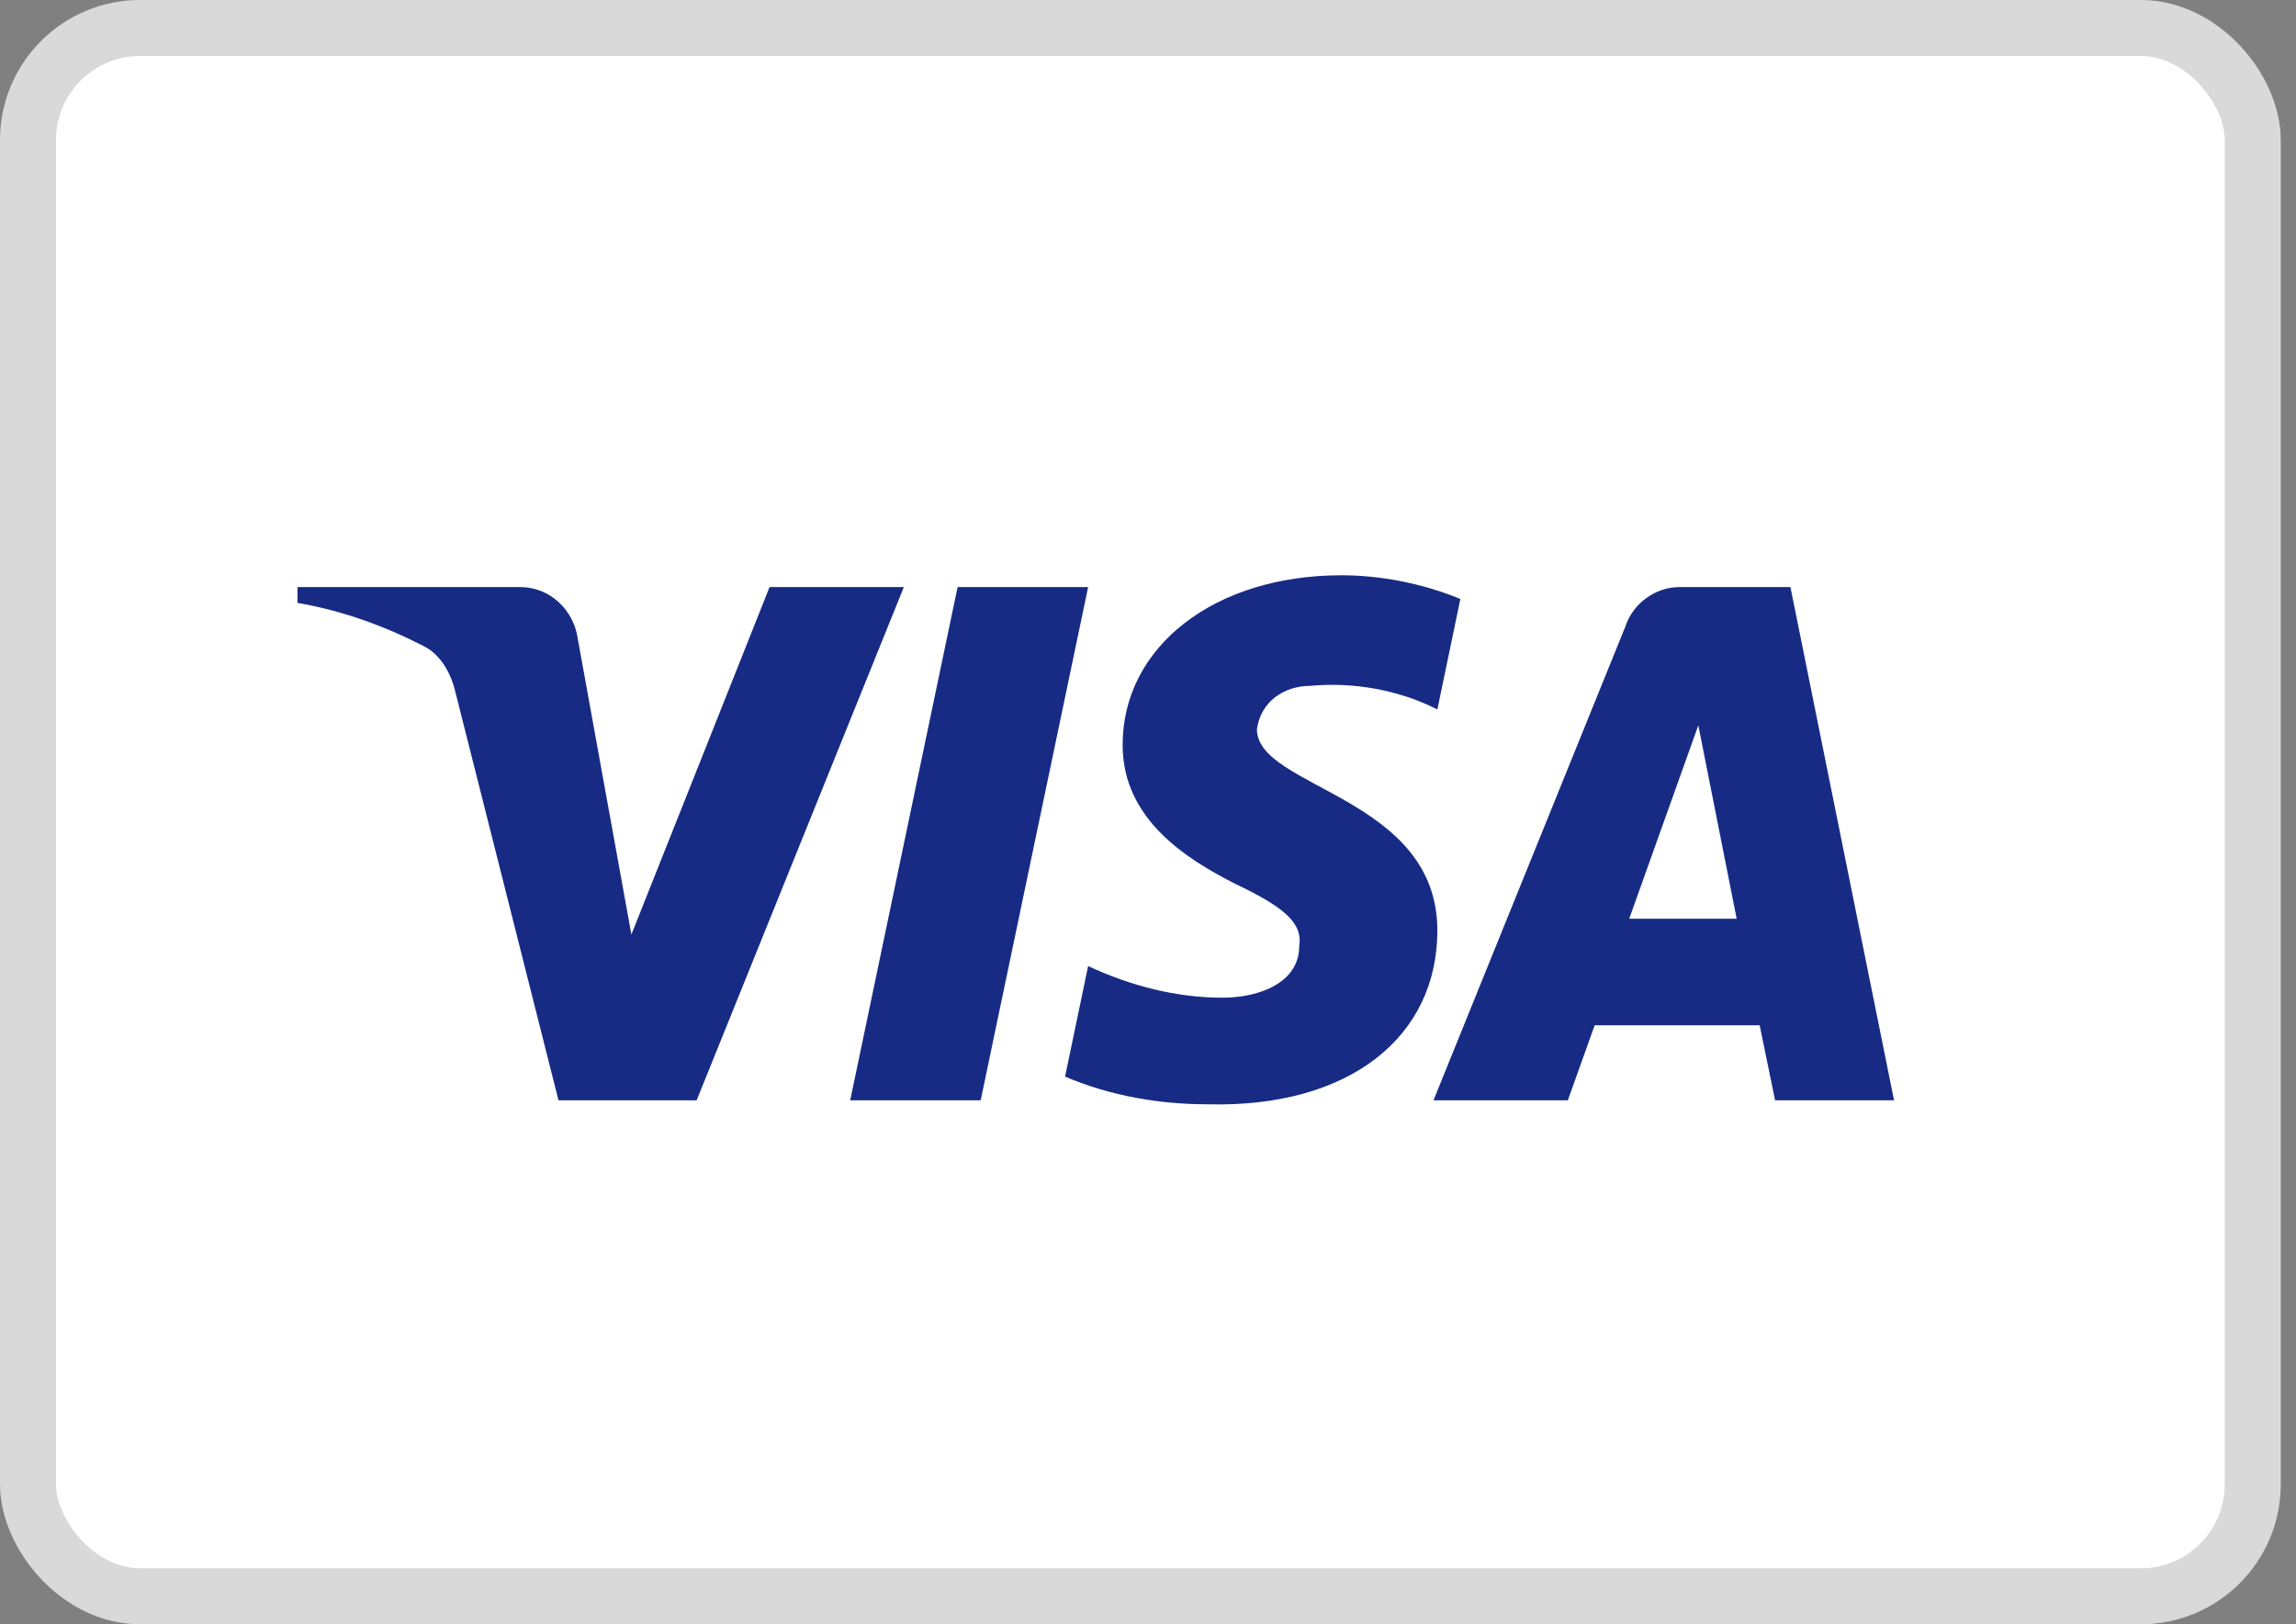 <svg width="41" height="29" viewBox="0 0 41 29" fill="none" xmlns="http://www.w3.org/2000/svg">
<rect x="0" y="0" width="41" height="29" fill="#808080" stroke="none"/>
<rect x="0.5" y="0.5" width="39.728" height="28" rx="2" fill="white" stroke="#D9D9D9"/>
<path fill-rule="evenodd" clip-rule="evenodd" d="M12.44 19.645H9.973L8.122 12.316C8.035 11.978 7.848 11.68 7.574 11.54C6.889 11.187 6.135 10.906 5.312 10.764V10.482H9.287C9.836 10.482 10.247 10.906 10.316 11.398L11.275 16.685L13.742 10.482H16.14L12.44 19.645ZM17.512 19.645H15.182L17.1 10.482H19.431L17.512 19.645ZM22.445 13.02C22.514 12.527 22.925 12.245 23.405 12.245C24.16 12.174 24.981 12.316 25.667 12.667L26.078 10.694C25.393 10.412 24.638 10.271 23.954 10.271C21.692 10.271 20.047 11.54 20.047 13.301C20.047 14.641 21.212 15.345 22.035 15.769C22.925 16.192 23.268 16.474 23.2 16.896C23.2 17.53 22.514 17.813 21.829 17.813C21.007 17.813 20.184 17.601 19.431 17.248L19.019 19.222C19.842 19.574 20.732 19.716 21.555 19.716C24.091 19.785 25.667 18.517 25.667 16.614C25.667 14.217 22.445 14.077 22.445 13.02ZM33.822 19.645L31.972 10.482H29.985C29.573 10.482 29.162 10.764 29.024 11.187L25.598 19.645H27.997L28.476 18.306H31.423L31.698 19.645H33.822ZM30.327 12.95L31.012 16.403H29.093L30.327 12.95Z" fill="#172B85"/>
</svg>
